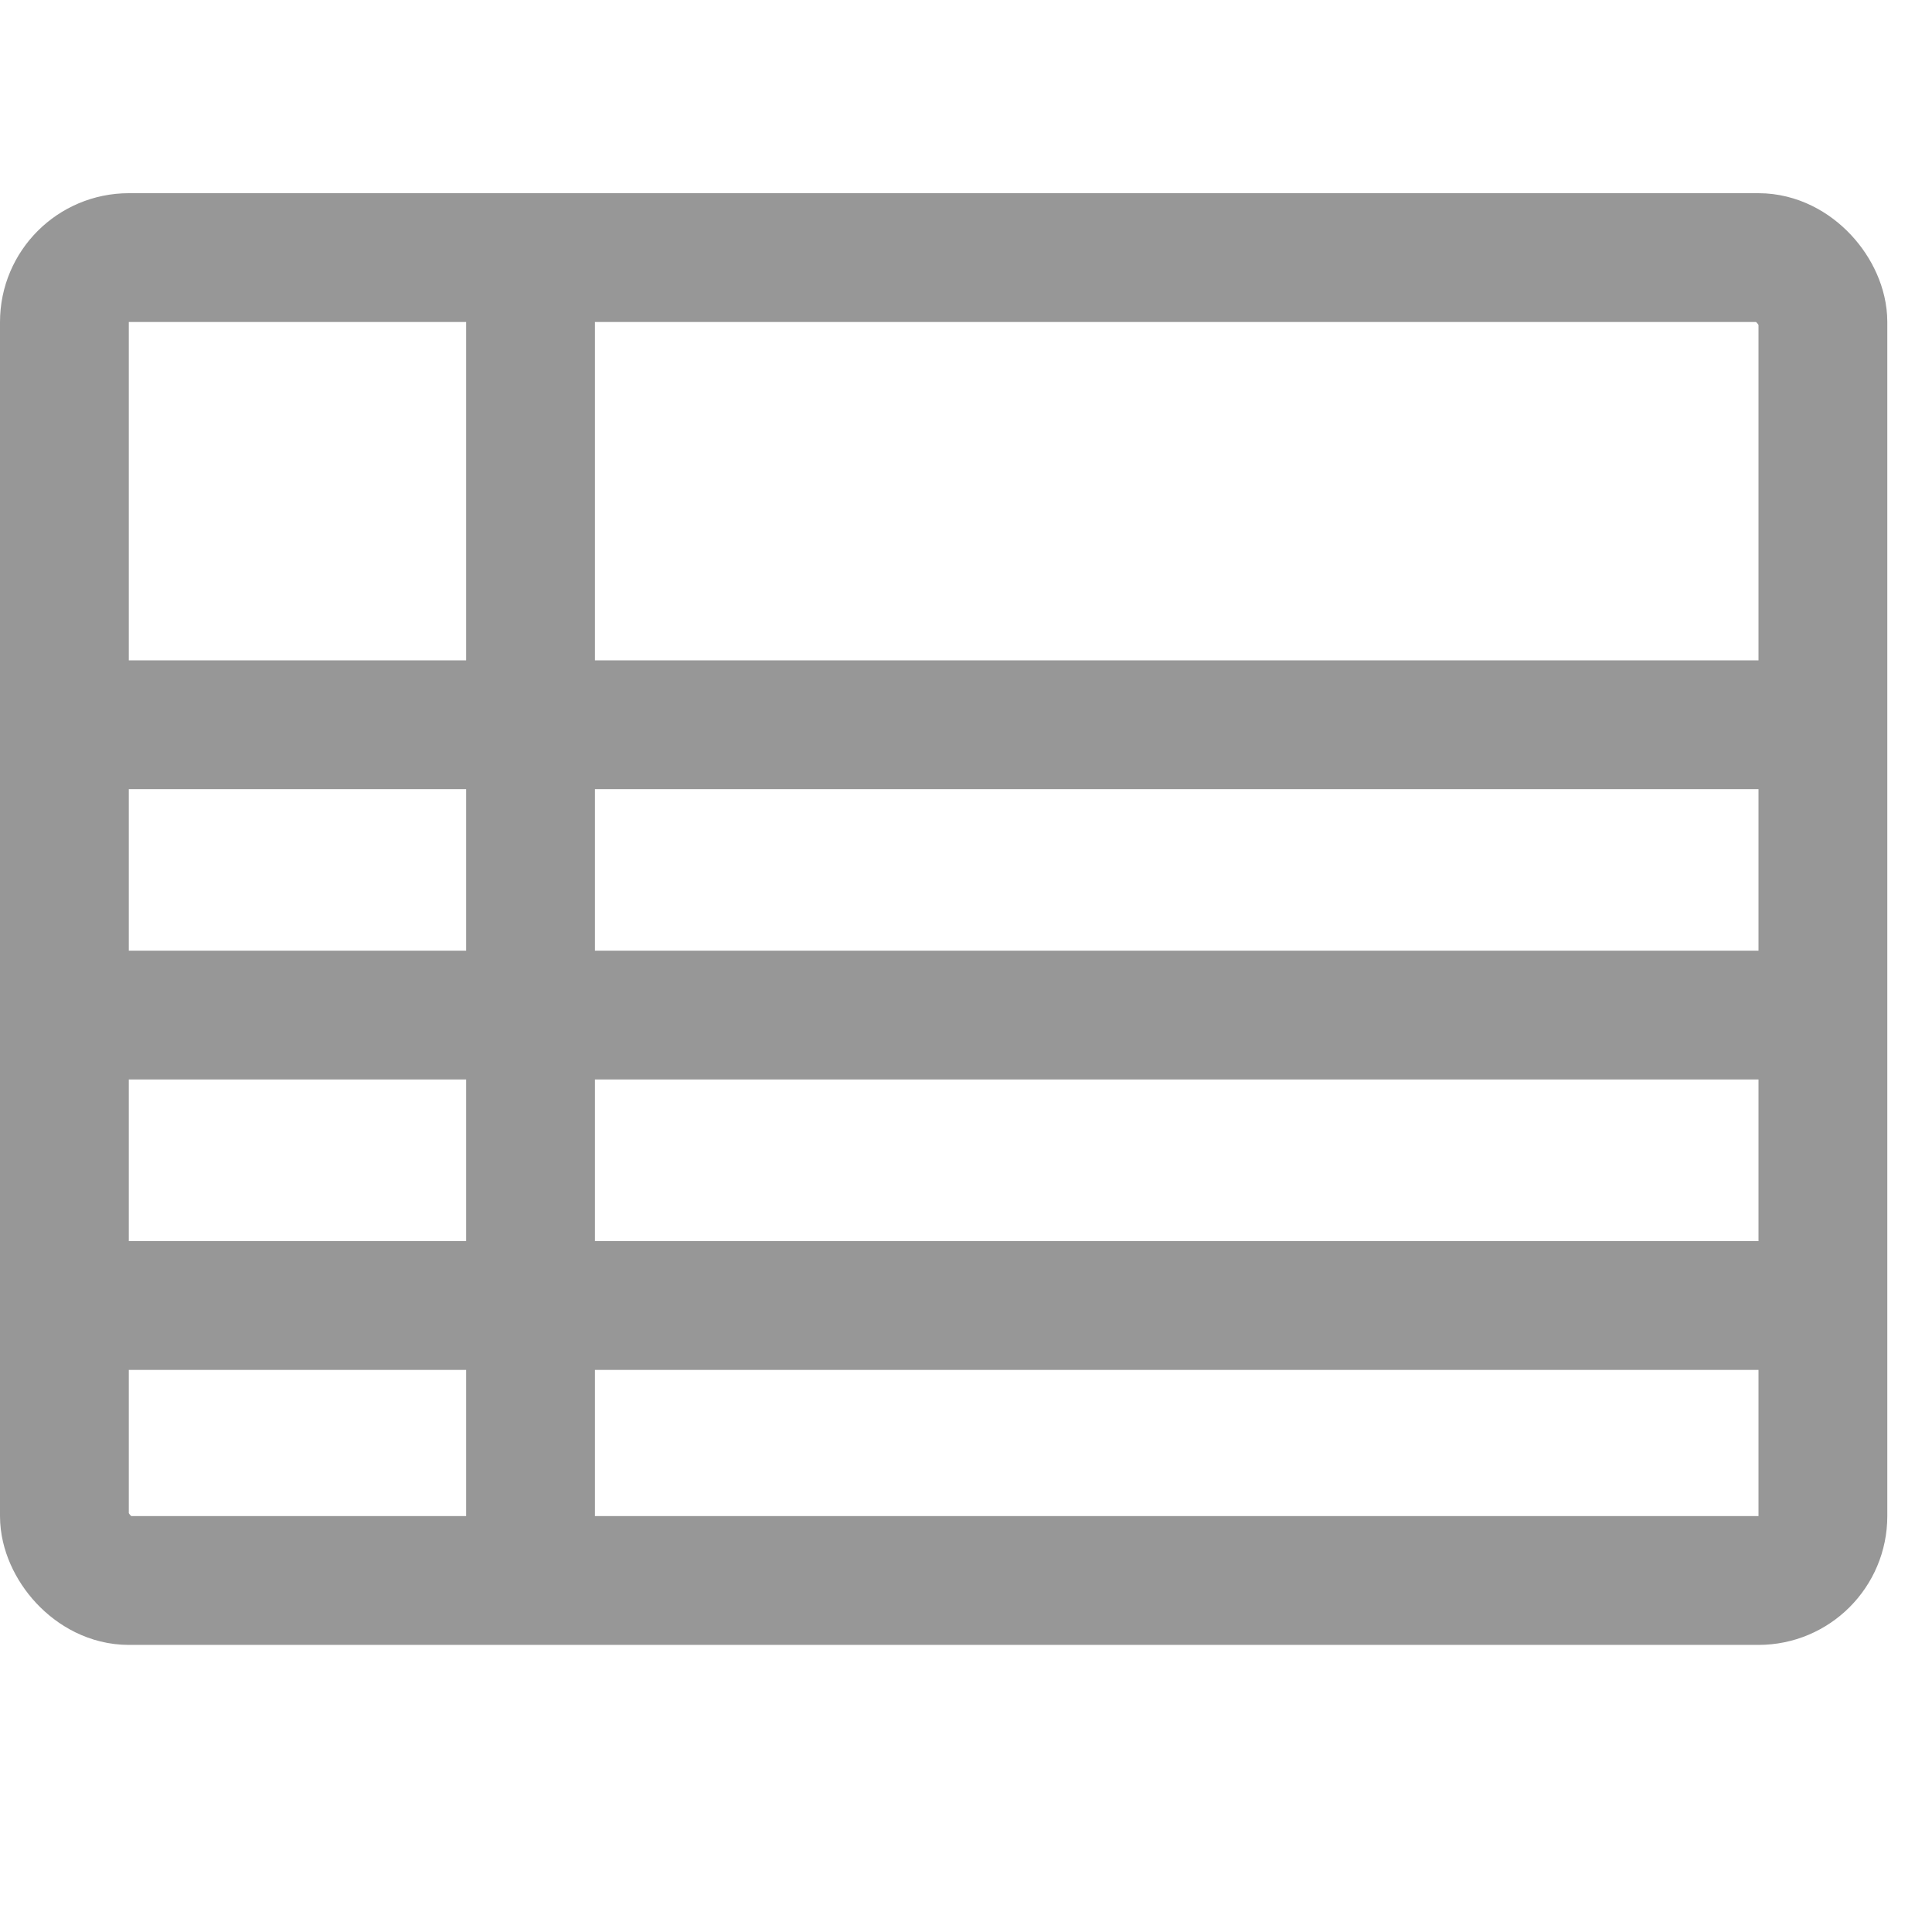 <svg xmlns="http://www.w3.org/2000/svg" width="15" height="15" viewBox="0 0 15 12">
  <g fill="none" fill-rule="evenodd" stroke="#979797">
    <g transform="translate(1 3)" stroke-linecap="square">
      <path d="M.27373675e-13 1.127L13.019 1.127M.27373675e-13 3.381L13.019 3.381M.27373675e-13 5.636L13.019 5.636"/>
    </g>
    <path d="M4.119,0.5 L4.119,10.5" stroke-linecap="square"/>
    <rect width="13.653" height="10.271" x=".5" y=".5" rx="0.5"/>
  </g>
</svg>
